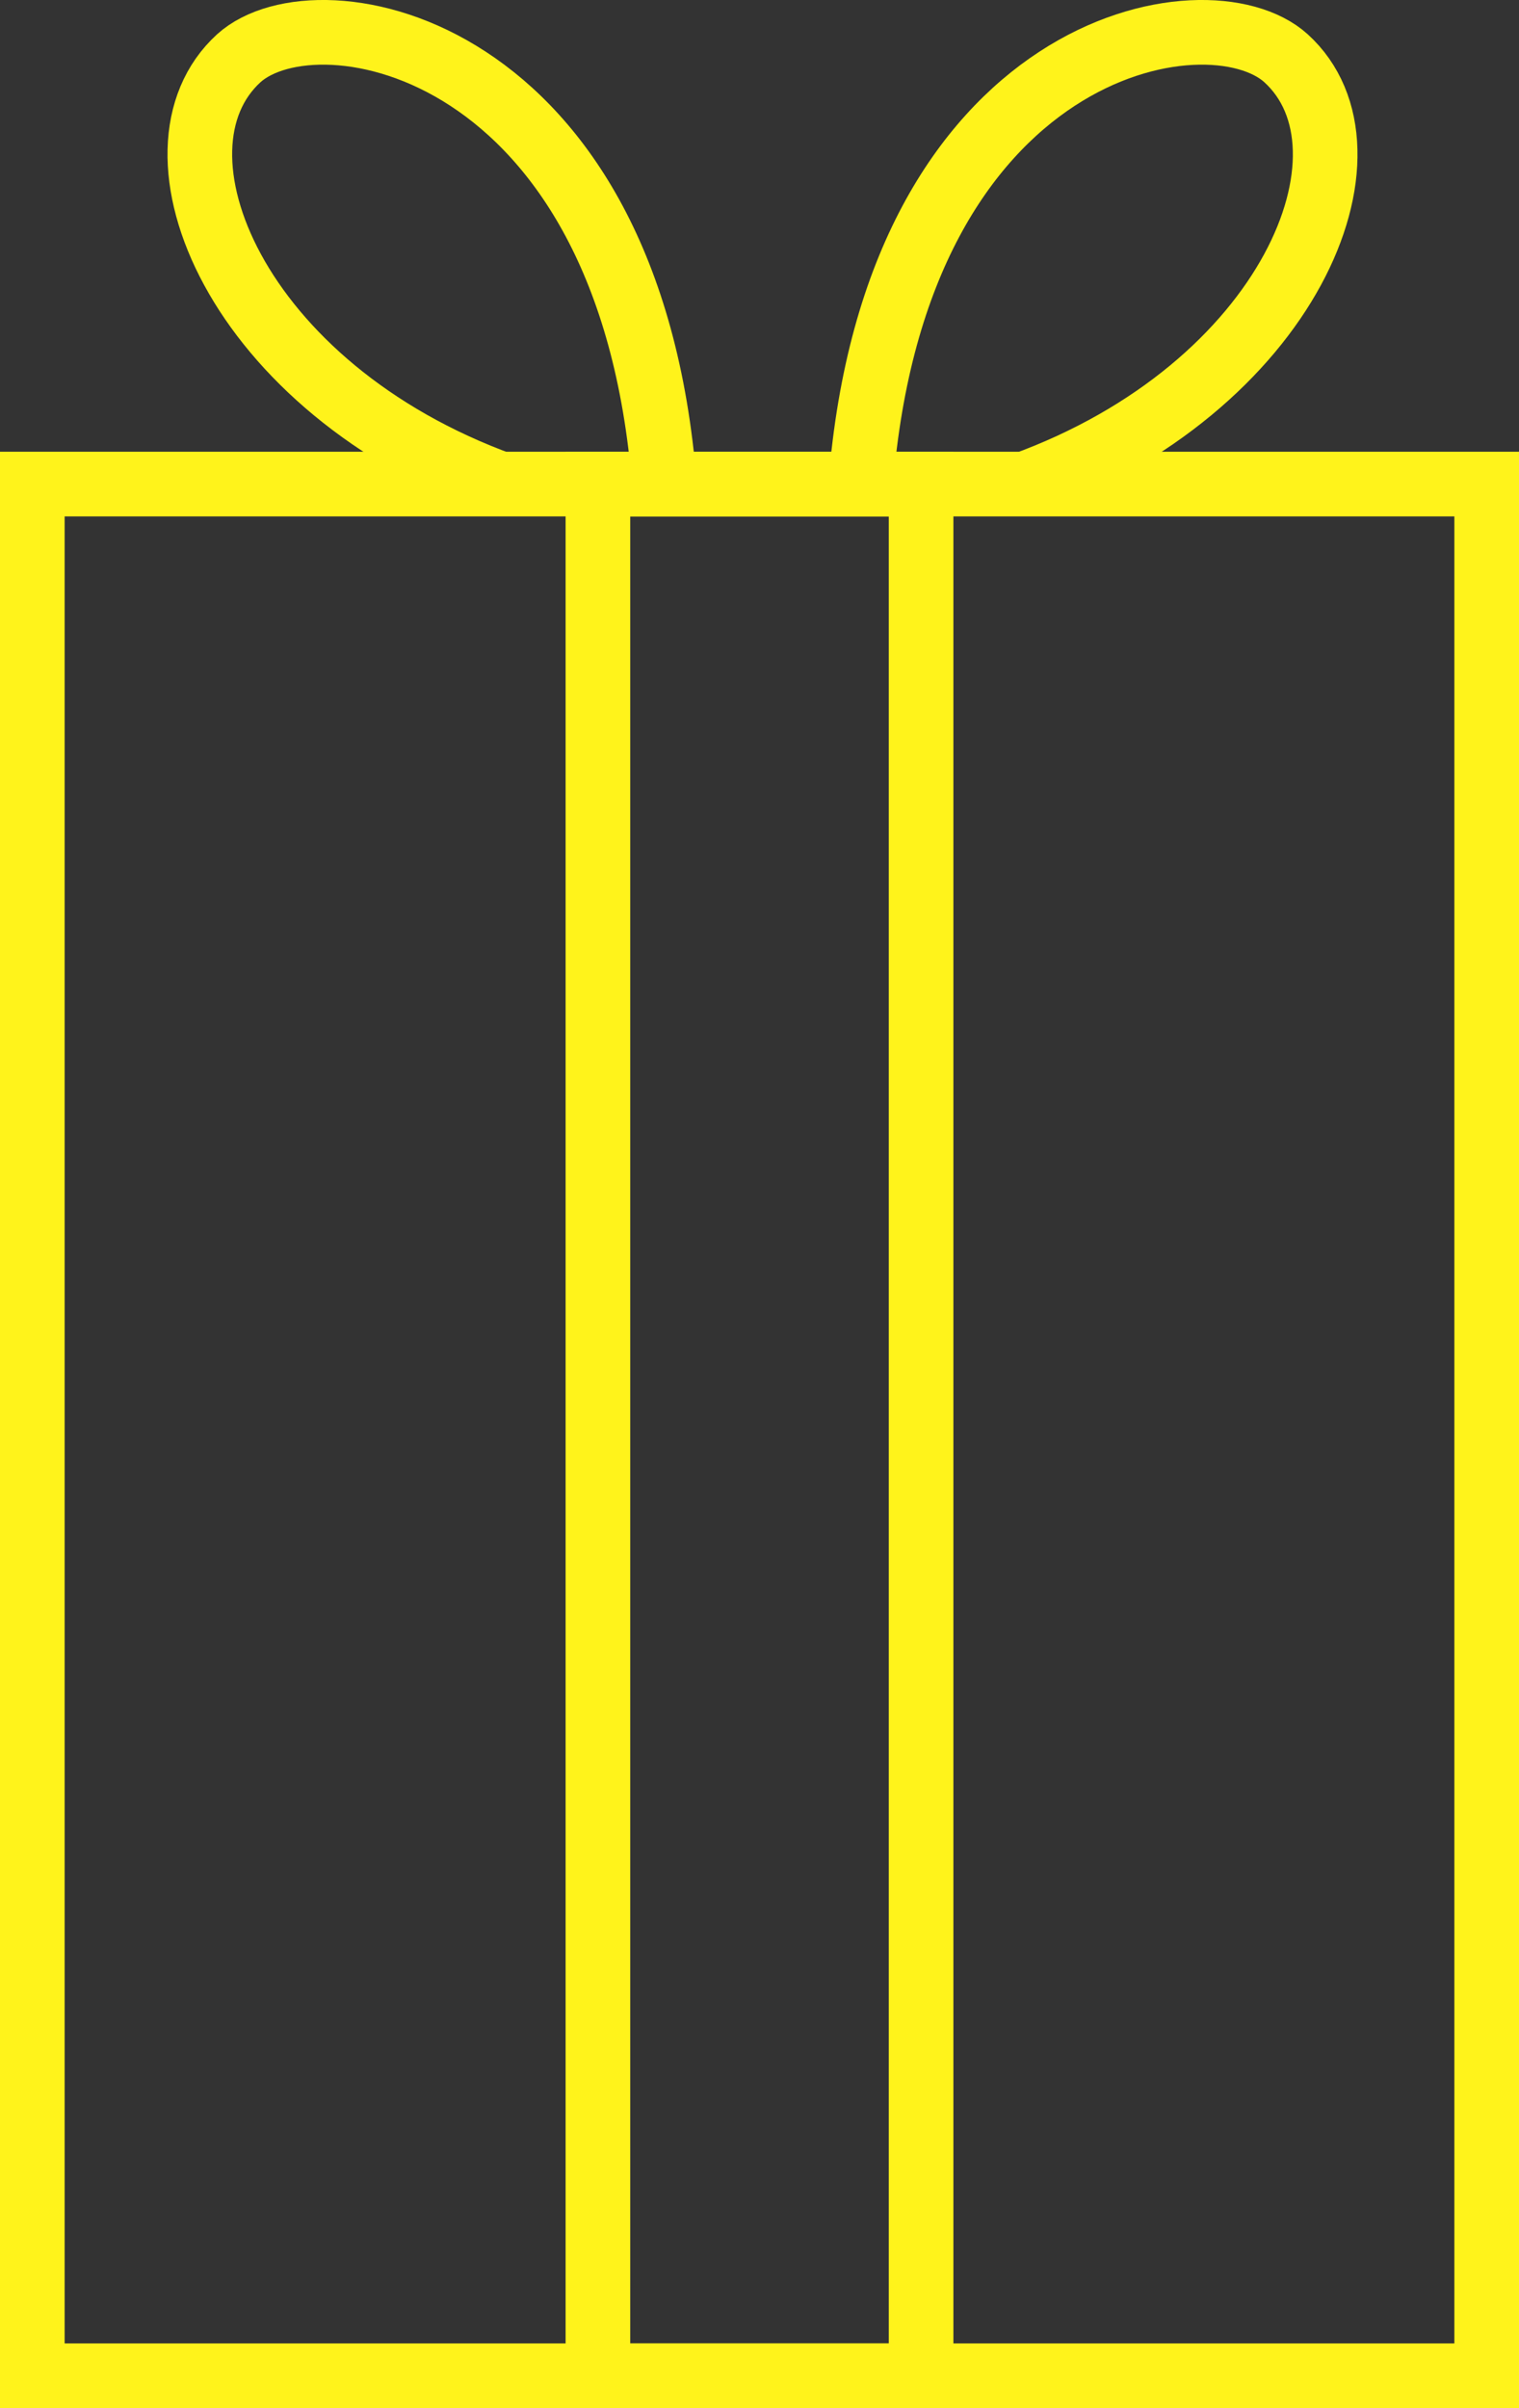 <svg xmlns="http://www.w3.org/2000/svg" viewBox="0 0 47 74.47"><rect x="0" y="0" width="47" height="74.47" fill="#333333" stroke="none"/><defs><style>.cls-1{fill:none;stroke:#fff31b;stroke-miterlimit:10;stroke-width:2px;}</style></defs><title>icon_gift</title><g id="Layer_2" data-name="Layer 2"><g id="Layer_1-2" data-name="Layer 1"><rect class="cls-1" x="1" y="14.97" width="45" height="58.5"/><rect class="cls-1" x="18.5" y="14.97" width="10" height="58.5"/><path class="cls-1" d="M31.63,15C39.92,12,42.92,4.64,39.79,1.8,37.36-.4,27.71,1.3,26.63,15"/><path class="cls-1" d="M15.56,15C7.27,12,4.27,4.64,7.39,1.8,9.83-.4,19.48,1.3,20.56,15"/></g></g></svg>
